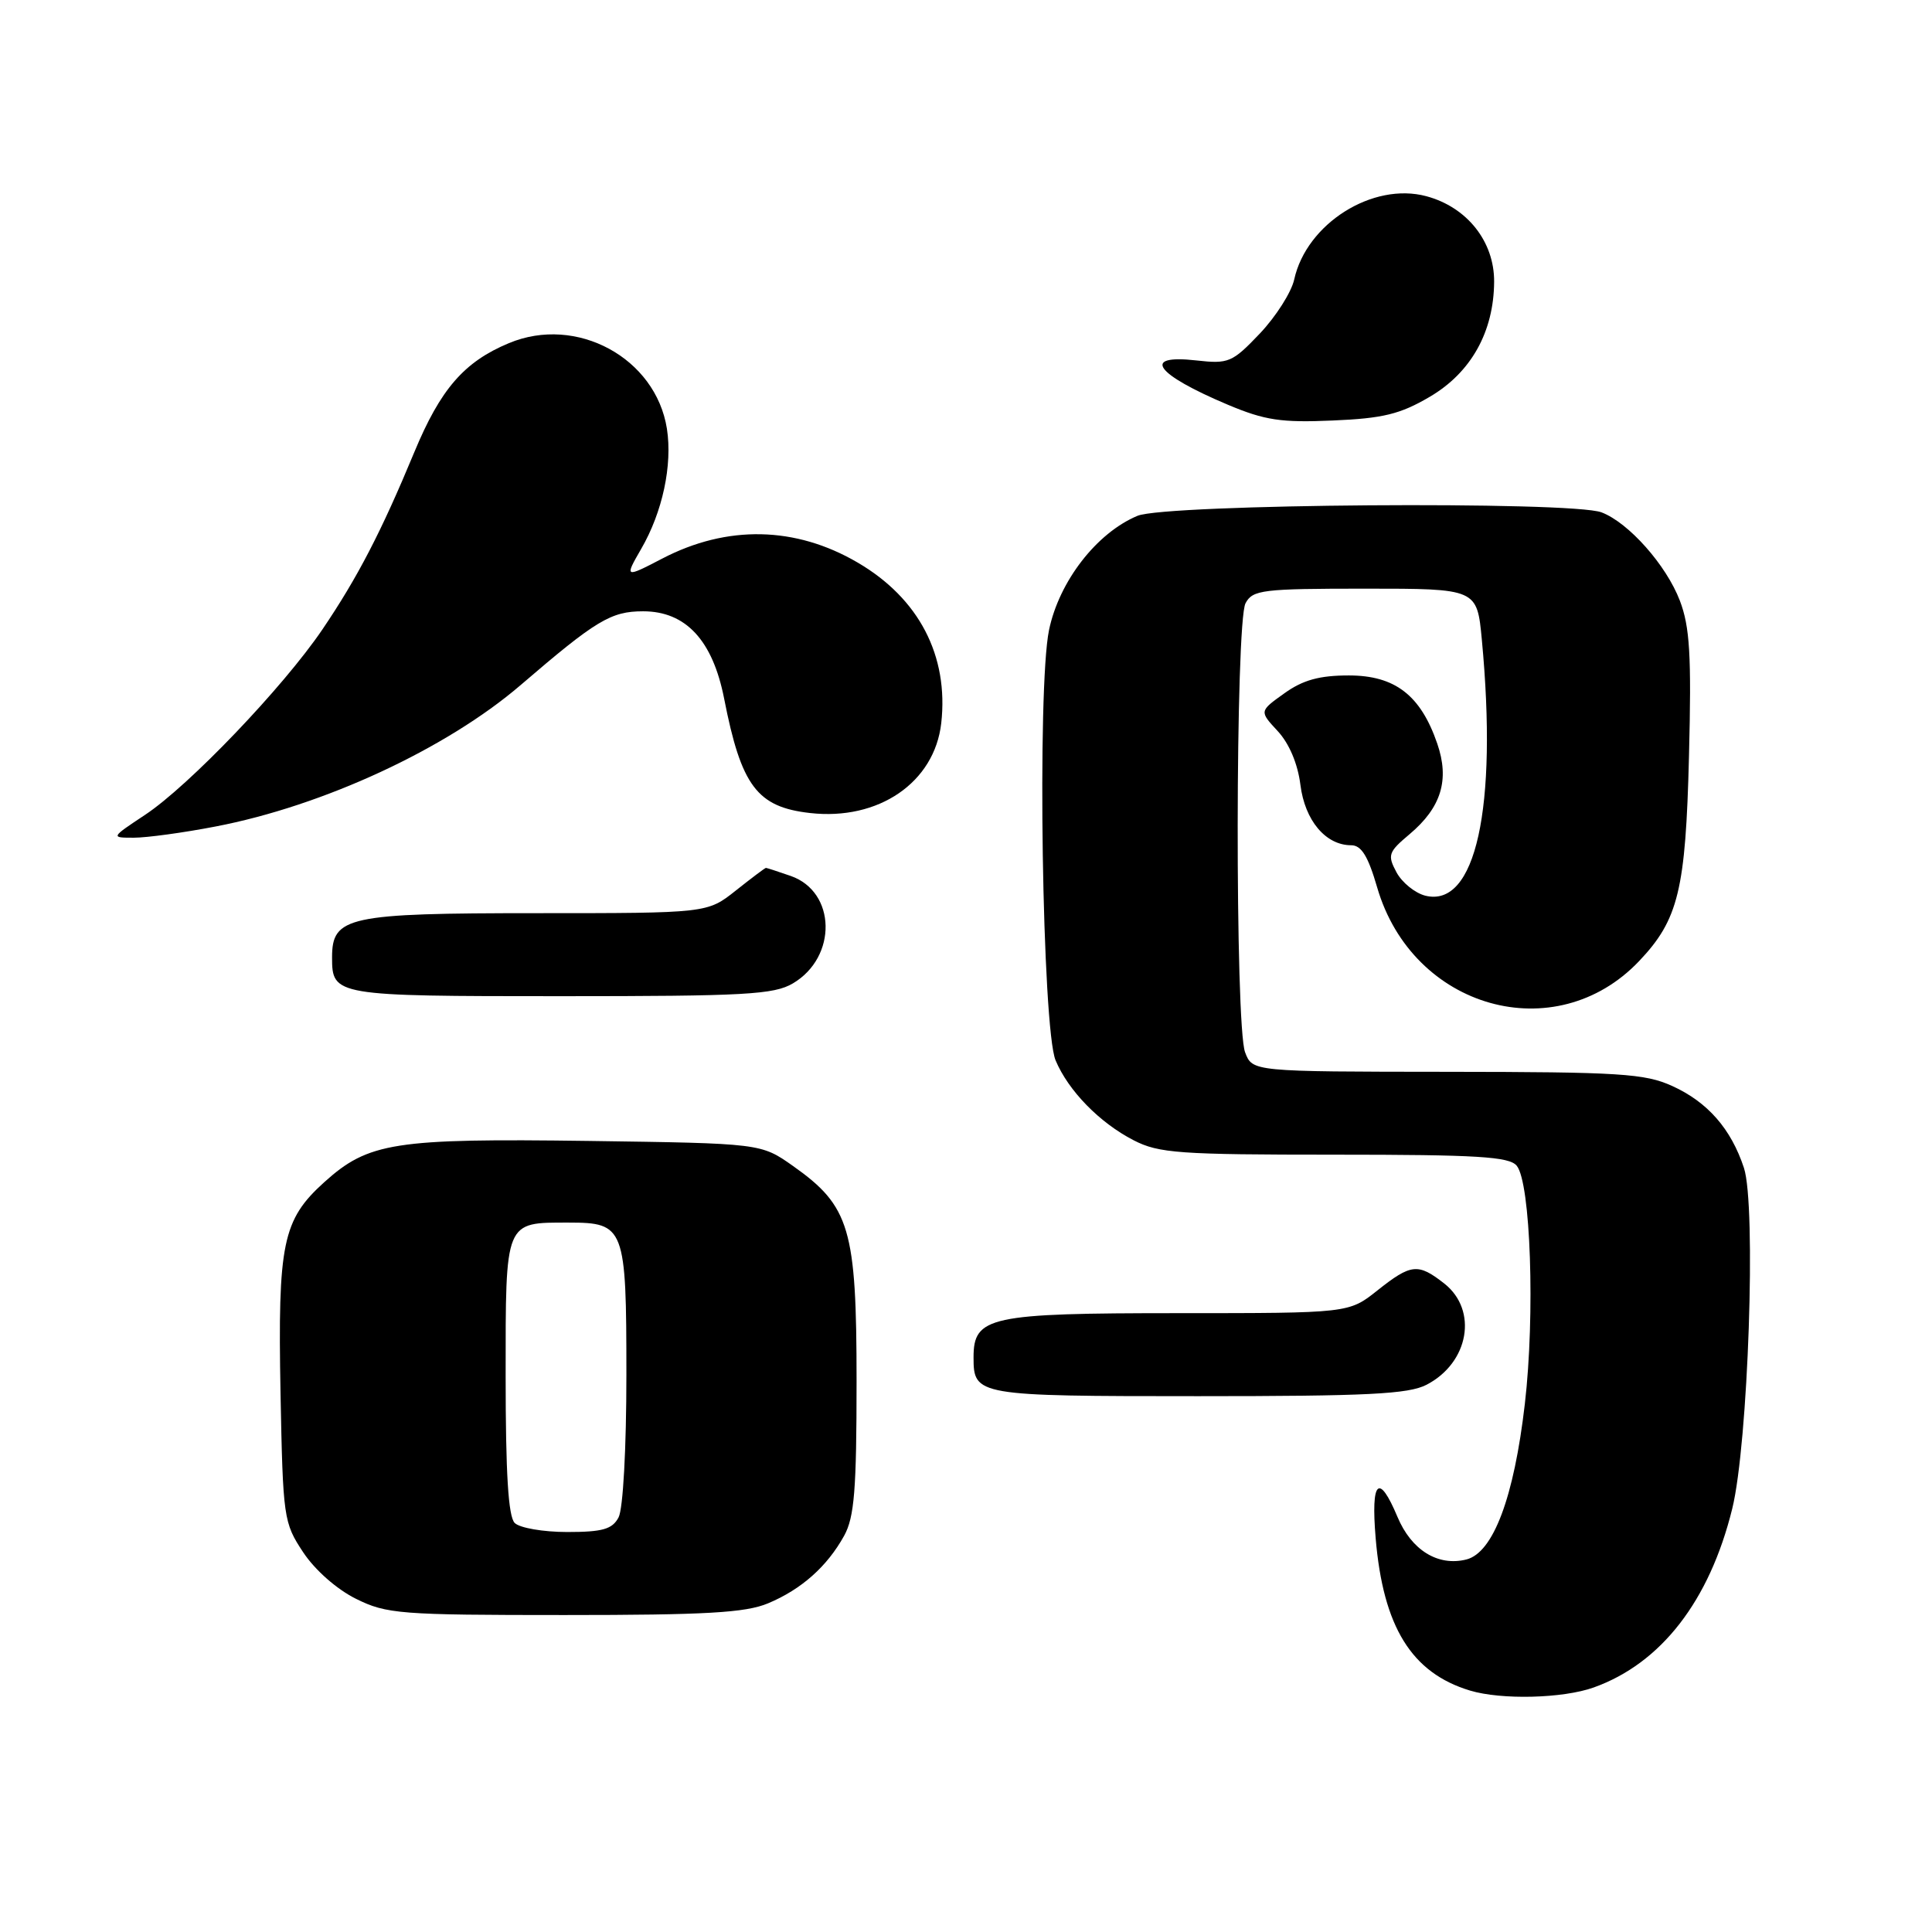 <?xml version="1.0" encoding="UTF-8" standalone="no"?>
<!DOCTYPE svg PUBLIC "-//W3C//DTD SVG 1.1//EN" "http://www.w3.org/Graphics/SVG/1.1/DTD/svg11.dtd" >
<svg xmlns="http://www.w3.org/2000/svg" xmlns:xlink="http://www.w3.org/1999/xlink" version="1.1" viewBox="0 0 256 256">
 <g >
 <path fill="currentColor"
d=" M 211.17 223.60 C 220.10 220.41 226.52 212.13 229.53 199.91 C 231.65 191.31 232.73 159.75 231.08 154.75 C 229.37 149.57 226.27 146.03 221.58 143.90 C 217.95 142.25 214.65 142.04 191.73 142.02 C 165.95 142.00 165.95 142.00 164.98 139.43 C 163.64 135.92 163.69 82.44 165.04 79.93 C 165.99 78.16 167.26 78.00 180.89 78.00 C 195.71 78.00 195.71 78.00 196.35 84.75 C 198.46 107.11 195.53 120.35 188.85 118.68 C 187.49 118.33 185.77 116.94 185.04 115.58 C 183.82 113.30 183.96 112.90 186.77 110.54 C 190.98 107.00 192.10 103.33 190.44 98.52 C 188.24 92.12 184.84 89.50 178.73 89.50 C 174.83 89.50 172.65 90.10 170.18 91.87 C 166.86 94.24 166.86 94.24 169.30 96.87 C 170.82 98.51 171.96 101.19 172.31 103.99 C 172.90 108.72 175.66 112.00 179.04 112.00 C 180.39 112.00 181.28 113.45 182.48 117.58 C 187.16 133.69 206.11 139.02 217.20 127.34 C 222.40 121.86 223.36 117.91 223.80 100.17 C 224.14 86.81 223.91 83.06 222.59 79.59 C 220.79 74.88 215.80 69.25 212.21 67.89 C 208.22 66.37 154.48 66.77 150.72 68.35 C 145.31 70.61 140.34 77.03 139.00 83.49 C 137.41 91.17 138.10 136.26 139.87 140.50 C 141.56 144.53 145.70 148.77 150.21 151.09 C 153.54 152.81 156.25 153.00 176.84 153.00 C 195.74 153.00 199.97 153.26 200.97 154.46 C 202.82 156.69 203.42 174.23 202.05 186.02 C 200.61 198.45 197.86 205.74 194.30 206.64 C 190.54 207.58 187.02 205.41 185.17 200.99 C 182.70 195.11 181.64 196.13 182.28 203.79 C 183.27 215.58 187.04 221.67 194.79 224.01 C 198.95 225.26 207.09 225.06 211.17 223.60 Z  M 101.77 212.45 C 106.19 210.60 109.59 207.58 111.85 203.50 C 113.21 201.03 113.50 197.41 113.50 183.00 C 113.50 162.82 112.62 159.83 105.08 154.50 C 100.83 151.50 100.83 151.50 78.02 151.18 C 52.23 150.83 48.82 151.36 42.95 156.66 C 37.44 161.64 36.80 164.76 37.17 184.58 C 37.49 201.15 37.58 201.77 40.17 205.68 C 41.73 208.04 44.64 210.60 47.17 211.85 C 51.22 213.86 52.99 214.00 74.78 214.00 C 93.54 214.00 98.78 213.70 101.77 212.45 Z  M 189.02 183.49 C 194.65 180.58 195.87 173.61 191.37 170.07 C 187.90 167.35 186.98 167.44 182.50 171.00 C 178.72 174.00 178.72 174.00 156.09 174.00 C 131.08 174.00 129.00 174.45 129.00 179.86 C 129.00 184.93 129.39 185.00 158.75 185.00 C 181.19 185.00 186.62 184.73 189.02 183.49 Z  M 105.07 130.30 C 110.97 126.81 110.80 118.17 104.78 116.07 C 103.09 115.48 101.61 115.00 101.49 115.00 C 101.37 115.00 99.58 116.35 97.50 118.00 C 93.72 121.00 93.72 121.00 71.09 121.00 C 46.08 121.00 44.00 121.45 44.00 126.86 C 44.00 131.94 44.35 132.00 74.30 132.00 C 98.75 132.00 102.55 131.79 105.07 130.30 Z  M 28.54 109.52 C 42.81 106.79 59.13 99.23 68.97 90.79 C 78.99 82.18 80.95 81.00 85.22 81.00 C 90.87 81.00 94.43 84.84 95.95 92.56 C 98.22 104.16 100.32 106.94 107.34 107.73 C 116.42 108.76 123.83 103.68 124.72 95.82 C 125.72 86.89 121.77 79.29 113.64 74.54 C 105.41 69.72 96.34 69.54 87.76 74.01 C 82.79 76.60 82.74 76.57 84.95 72.75 C 87.79 67.86 89.12 61.63 88.37 56.81 C 86.89 47.42 76.39 41.72 67.43 45.47 C 61.50 47.94 58.37 51.55 54.90 59.91 C 50.52 70.47 47.38 76.53 42.71 83.42 C 37.51 91.08 25.03 104.13 19.21 107.98 C 14.66 111.00 14.66 111.00 17.74 111.00 C 19.44 111.00 24.30 110.34 28.54 109.52 Z  M 189.43 52.59 C 194.92 49.38 197.94 43.97 197.98 37.33 C 198.01 32.01 194.40 27.45 189.00 26.00 C 181.90 24.09 173.12 29.62 171.49 37.03 C 171.12 38.72 169.07 41.94 166.94 44.19 C 163.28 48.03 162.80 48.24 158.53 47.76 C 151.17 46.93 153.04 49.56 162.72 53.64 C 167.60 55.69 169.76 56.02 176.59 55.72 C 183.25 55.44 185.53 54.88 189.43 52.59 Z  M 68.20 201.80 C 67.35 200.95 67.00 195.21 67.00 182.34 C 67.00 161.60 66.84 162.00 75.36 162.00 C 82.77 162.00 83.00 162.60 83.00 182.14 C 83.00 191.94 82.56 199.95 81.96 201.07 C 81.13 202.63 79.84 203.00 75.16 203.00 C 71.99 203.00 68.86 202.46 68.20 201.80 Z "/>
</g>
</svg>